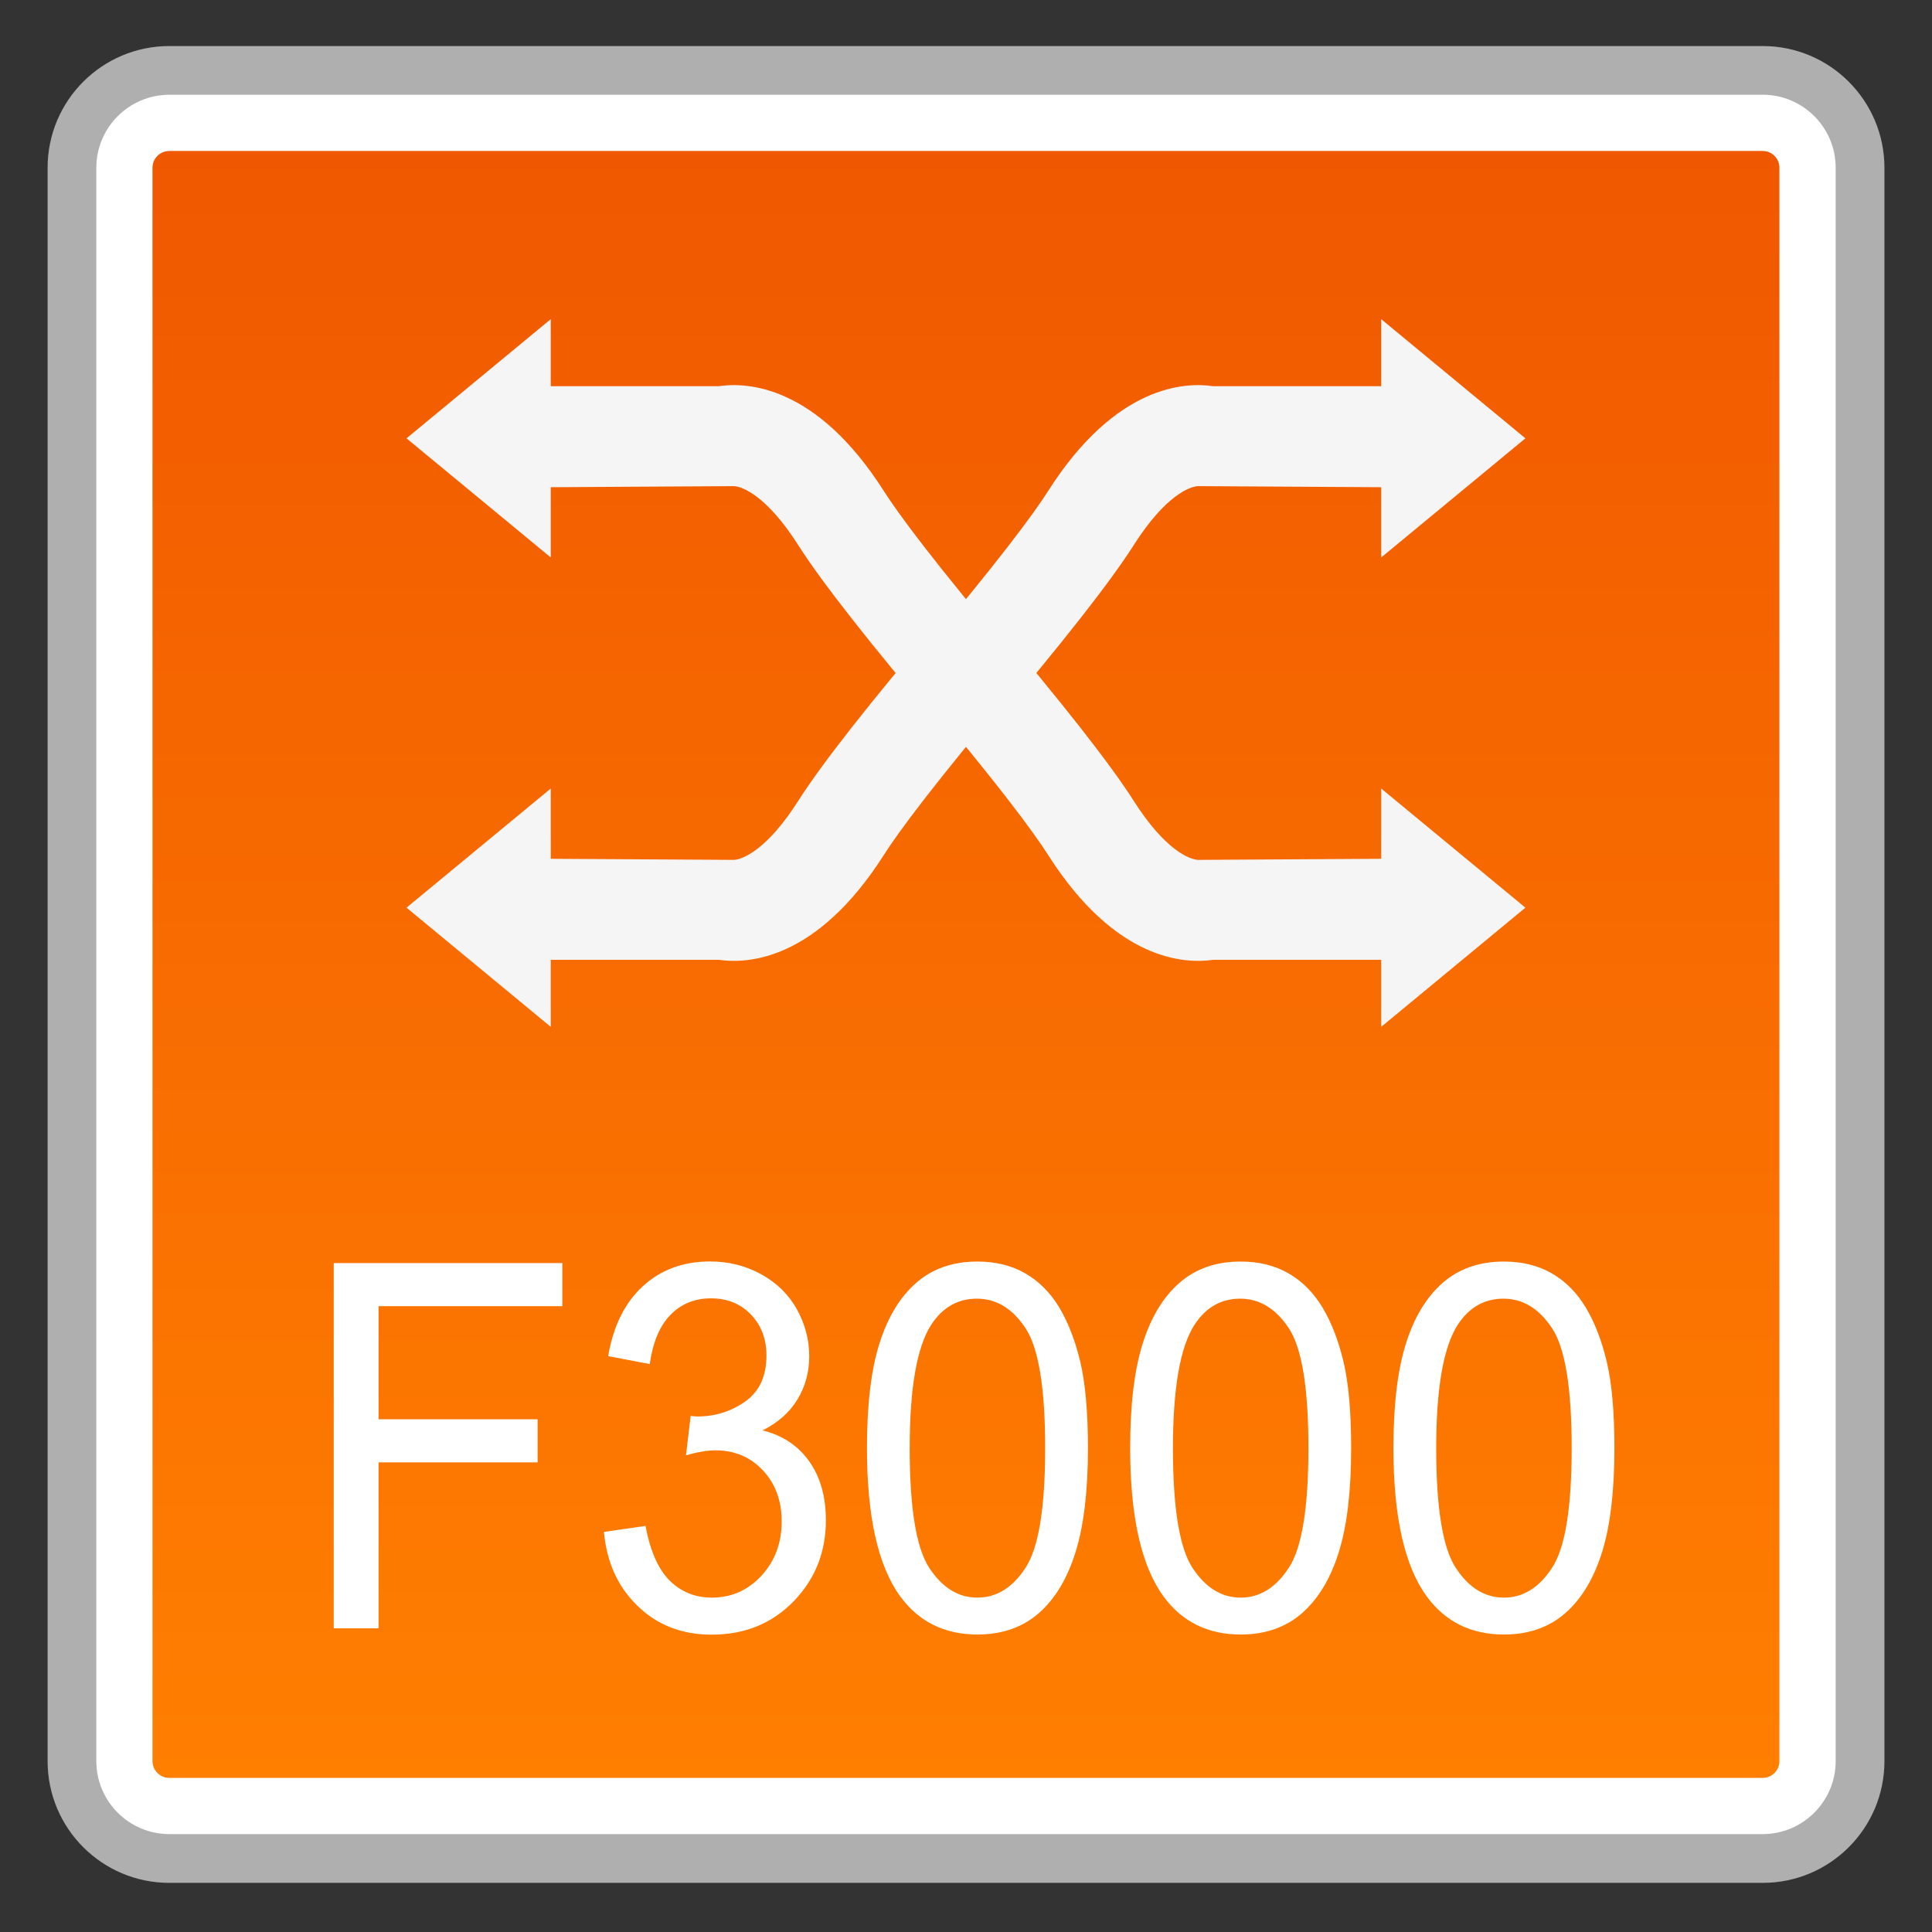 <?xml version="1.0" encoding="utf-8"?>
<!-- Generator: Adobe Illustrator 18.0.0, SVG Export Plug-In . SVG Version: 6.00 Build 0)  -->
<!DOCTYPE svg PUBLIC "-//W3C//DTD SVG 1.1//EN" "http://www.w3.org/Graphics/SVG/1.1/DTD/svg11.dtd">
<svg version="1.1" id="图层_1" xmlns="http://www.w3.org/2000/svg" xmlns:xlink="http://www.w3.org/1999/xlink" x="0px" y="0px"
	 width="42px" height="42px" viewBox="0 0 42 42" enable-background="new 0 0 42 42" xml:space="preserve">
<rect x="0" y="0" width="42" height="42" fill="#333333" stroke="none"/>
<g>
	<path fill="#FFFFFF" d="M3.681,40.401c-1.167,0-2.116-0.949-2.116-2.116V3.646c0-1.167,0.949-2.116,2.116-2.116h34.639
		c1.167,0,2.116,0.949,2.116,2.116v34.639c0,1.167-0.949,2.116-2.116,2.116H3.681z"/>
	<path fill="#AFAFAF" d="M38.319,2.059c0.875,0,1.587,0.712,1.587,1.587v34.639c0,0.875-0.712,1.587-1.587,1.587H3.681
		c-0.875,0-1.587-0.712-1.587-1.587V3.647c0-0.875,0.712-1.587,1.587-1.587H38.319 M38.319,1.001H3.681
		c-1.461,0-2.646,1.185-2.646,2.646v34.639c0,1.461,1.185,2.646,2.646,2.646h34.639c1.461,0,2.646-1.185,2.646-2.646V3.647
		C40.965,2.186,39.78,1.001,38.319,1.001L38.319,1.001z"/>
</g>
<g>
	<linearGradient id="SVGID_1_" gradientUnits="userSpaceOnUse" x1="20.999" y1="38.65" x2="20.999" y2="3.282">
		<stop  offset="0" style="stop-color:#FF7F01"/>
		<stop  offset="1" style="stop-color:#F05800"/>
	</linearGradient>
	<path fill="url(#SVGID_1_)" d="M3.68,38.65c-0.201,0-0.365-0.164-0.365-0.365V3.647c0-0.201,0.164-0.365,0.365-0.365H38.32
		c0.201,0,0.363,0.164,0.363,0.365v34.638c0,0.201-0.163,0.365-0.363,0.365H3.68z"/>
</g>
<g>
	<g>
		<g>
			<polygon fill="#F5F5F5" points="8.837,9.529 11.973,6.938 11.973,12.119 			"/>
			<path fill="#F5F5F5" d="M20.48,15.839c-1.596-1.885-2.619-3.19-3.125-3.985c-0.686-1.079-1.216-1.274-1.395-1.286l-4.749,0.028
				V8.395h4.418c0.6-0.087,2.109-0.037,3.584,2.278c0.307,0.482,1.067,1.524,2.947,3.745L20.48,15.839z"/>
		</g>
		<g>
			<polygon fill="#F5F5F5" points="33.161,19.732 30.026,22.323 30.026,17.142 			"/>
			<path fill="#F5F5F5" d="M21.519,13.422c1.596,1.885,2.619,3.19,3.125,3.985c0.686,1.079,1.216,1.274,1.395,1.286l4.749-0.028
				v2.201h-4.418c-0.6,0.087-2.109,0.037-3.584-2.278c-0.307-0.482-1.067-1.524-2.947-3.745L21.519,13.422z"/>
		</g>
	</g>
	<g>
		<g>
			<polygon fill="#F5F5F5" points="33.161,9.529 30.026,6.938 30.026,12.119 			"/>
			<path fill="#F5F5F5" d="M21.519,15.839c1.596-1.885,2.619-3.19,3.125-3.985c0.686-1.079,1.216-1.274,1.395-1.286l4.749,0.028
				V8.395h-4.418c-0.6-0.087-2.109-0.037-3.584,2.278c-0.307,0.482-1.067,1.524-2.947,3.745L21.519,15.839z"/>
		</g>
		<g>
			<polygon fill="#F5F5F5" points="8.837,19.732 11.973,22.323 11.973,17.142 			"/>
			<path fill="#F5F5F5" d="M20.48,13.422c-1.596,1.885-2.619,3.19-3.125,3.985c-0.686,1.079-1.216,1.274-1.395,1.286l-4.749-0.028
				v2.201h4.418c0.6,0.087,2.109,0.037,3.584-2.278c0.307-0.482,1.067-1.524,2.947-3.745L20.48,13.422z"/>
		</g>
	</g>
</g>
<g>
	<path fill="#FFFFFF" d="M7.255,35.397v-7.939h4.969v0.937H8.23v2.459h3.457v0.937H8.23v3.607H7.255z"/>
	<path fill="#FFFFFF" d="M13.129,33.302l0.904-0.13c0.104,0.552,0.281,0.95,0.53,1.194c0.25,0.243,0.553,0.365,0.912,0.365
		c0.425,0,0.785-0.159,1.078-0.477c0.293-0.317,0.44-0.711,0.44-1.181c0-0.448-0.136-0.817-0.407-1.107
		c-0.271-0.291-0.616-0.437-1.035-0.437c-0.171,0-0.384,0.036-0.638,0.108l0.101-0.855c0.06,0.007,0.108,0.011,0.146,0.011
		c0.385,0,0.732-0.108,1.04-0.325s0.462-0.55,0.462-1.002c0-0.357-0.112-0.653-0.337-0.888c-0.224-0.235-0.514-0.353-0.869-0.353
		c-0.352,0-0.645,0.119-0.879,0.357s-0.385,0.596-0.452,1.072l-0.904-0.173c0.111-0.653,0.362-1.16,0.754-1.52
		c0.392-0.359,0.879-0.538,1.462-0.538c0.402,0,0.772,0.093,1.11,0.278c0.338,0.187,0.597,0.439,0.776,0.761
		s0.269,0.663,0.269,1.023c0,0.344-0.085,0.656-0.256,0.938c-0.171,0.281-0.424,0.506-0.759,0.672
		c0.435,0.108,0.773,0.333,1.015,0.674s0.362,0.769,0.362,1.281c0,0.693-0.234,1.28-0.703,1.763
		c-0.469,0.481-1.062,0.723-1.779,0.723c-0.646,0-1.183-0.207-1.61-0.623C13.433,34.5,13.189,33.962,13.129,33.302z"/>
	<path fill="#FFFFFF" d="M18.847,31.481c0-0.938,0.089-1.694,0.269-2.267s0.445-1.014,0.799-1.324
		c0.354-0.31,0.798-0.465,1.334-0.465c0.396,0,0.742,0.085,1.04,0.257s0.544,0.419,0.739,0.742c0.193,0.323,0.346,0.717,0.457,1.181
		c0.109,0.464,0.166,1.089,0.166,1.876c0,0.932-0.09,1.684-0.268,2.256s-0.441,1.015-0.795,1.327s-0.8,0.469-1.34,0.469
		c-0.71,0-1.268-0.274-1.673-0.823C19.089,34.049,18.847,32.973,18.847,31.481z M19.776,31.481c0,1.304,0.142,2.171,0.425,2.603
		c0.283,0.432,0.632,0.647,1.047,0.647c0.416,0,0.765-0.217,1.048-0.65c0.282-0.433,0.425-1.3,0.425-2.6
		c0-1.307-0.143-2.175-0.425-2.604c-0.283-0.43-0.636-0.645-1.058-0.645c-0.416,0-0.747,0.189-0.995,0.568
		C19.932,29.285,19.776,30.179,19.776,31.481z"/>
	<path fill="#FFFFFF" d="M24.569,31.481c0-0.938,0.09-1.694,0.27-2.267c0.179-0.572,0.445-1.014,0.799-1.324
		c0.353-0.31,0.798-0.465,1.334-0.465c0.395,0,0.741,0.085,1.04,0.257c0.298,0.172,0.544,0.419,0.738,0.742s0.347,0.717,0.457,1.181
		s0.166,1.089,0.166,1.876c0,0.932-0.089,1.684-0.267,2.256s-0.442,1.015-0.796,1.327s-0.8,0.469-1.339,0.469
		c-0.711,0-1.269-0.274-1.674-0.823C24.813,34.049,24.569,32.973,24.569,31.481z M25.499,31.481c0,1.304,0.142,2.171,0.425,2.603
		s0.632,0.647,1.048,0.647c0.415,0,0.764-0.217,1.047-0.65c0.283-0.433,0.425-1.3,0.425-2.6c0-1.307-0.142-2.175-0.425-2.604
		s-0.636-0.645-1.058-0.645c-0.415,0-0.747,0.189-0.994,0.568C25.655,29.285,25.499,30.179,25.499,31.481z"/>
	<path fill="#FFFFFF" d="M30.292,31.481c0-0.938,0.09-1.694,0.27-2.267c0.179-0.572,0.445-1.014,0.799-1.324
		c0.353-0.31,0.798-0.465,1.334-0.465c0.395,0,0.741,0.085,1.04,0.257c0.298,0.172,0.544,0.419,0.738,0.742s0.347,0.717,0.457,1.181
		s0.166,1.089,0.166,1.876c0,0.932-0.089,1.684-0.267,2.256s-0.442,1.015-0.796,1.327s-0.8,0.469-1.339,0.469
		c-0.711,0-1.269-0.274-1.674-0.823C30.535,34.049,30.292,32.973,30.292,31.481z M31.222,31.481c0,1.304,0.142,2.171,0.425,2.603
		s0.632,0.647,1.048,0.647c0.415,0,0.764-0.217,1.047-0.65c0.283-0.433,0.425-1.3,0.425-2.6c0-1.307-0.142-2.175-0.425-2.604
		s-0.636-0.645-1.058-0.645c-0.415,0-0.747,0.189-0.994,0.568C31.378,29.285,31.222,30.179,31.222,31.481z"/>
</g>
</svg>
